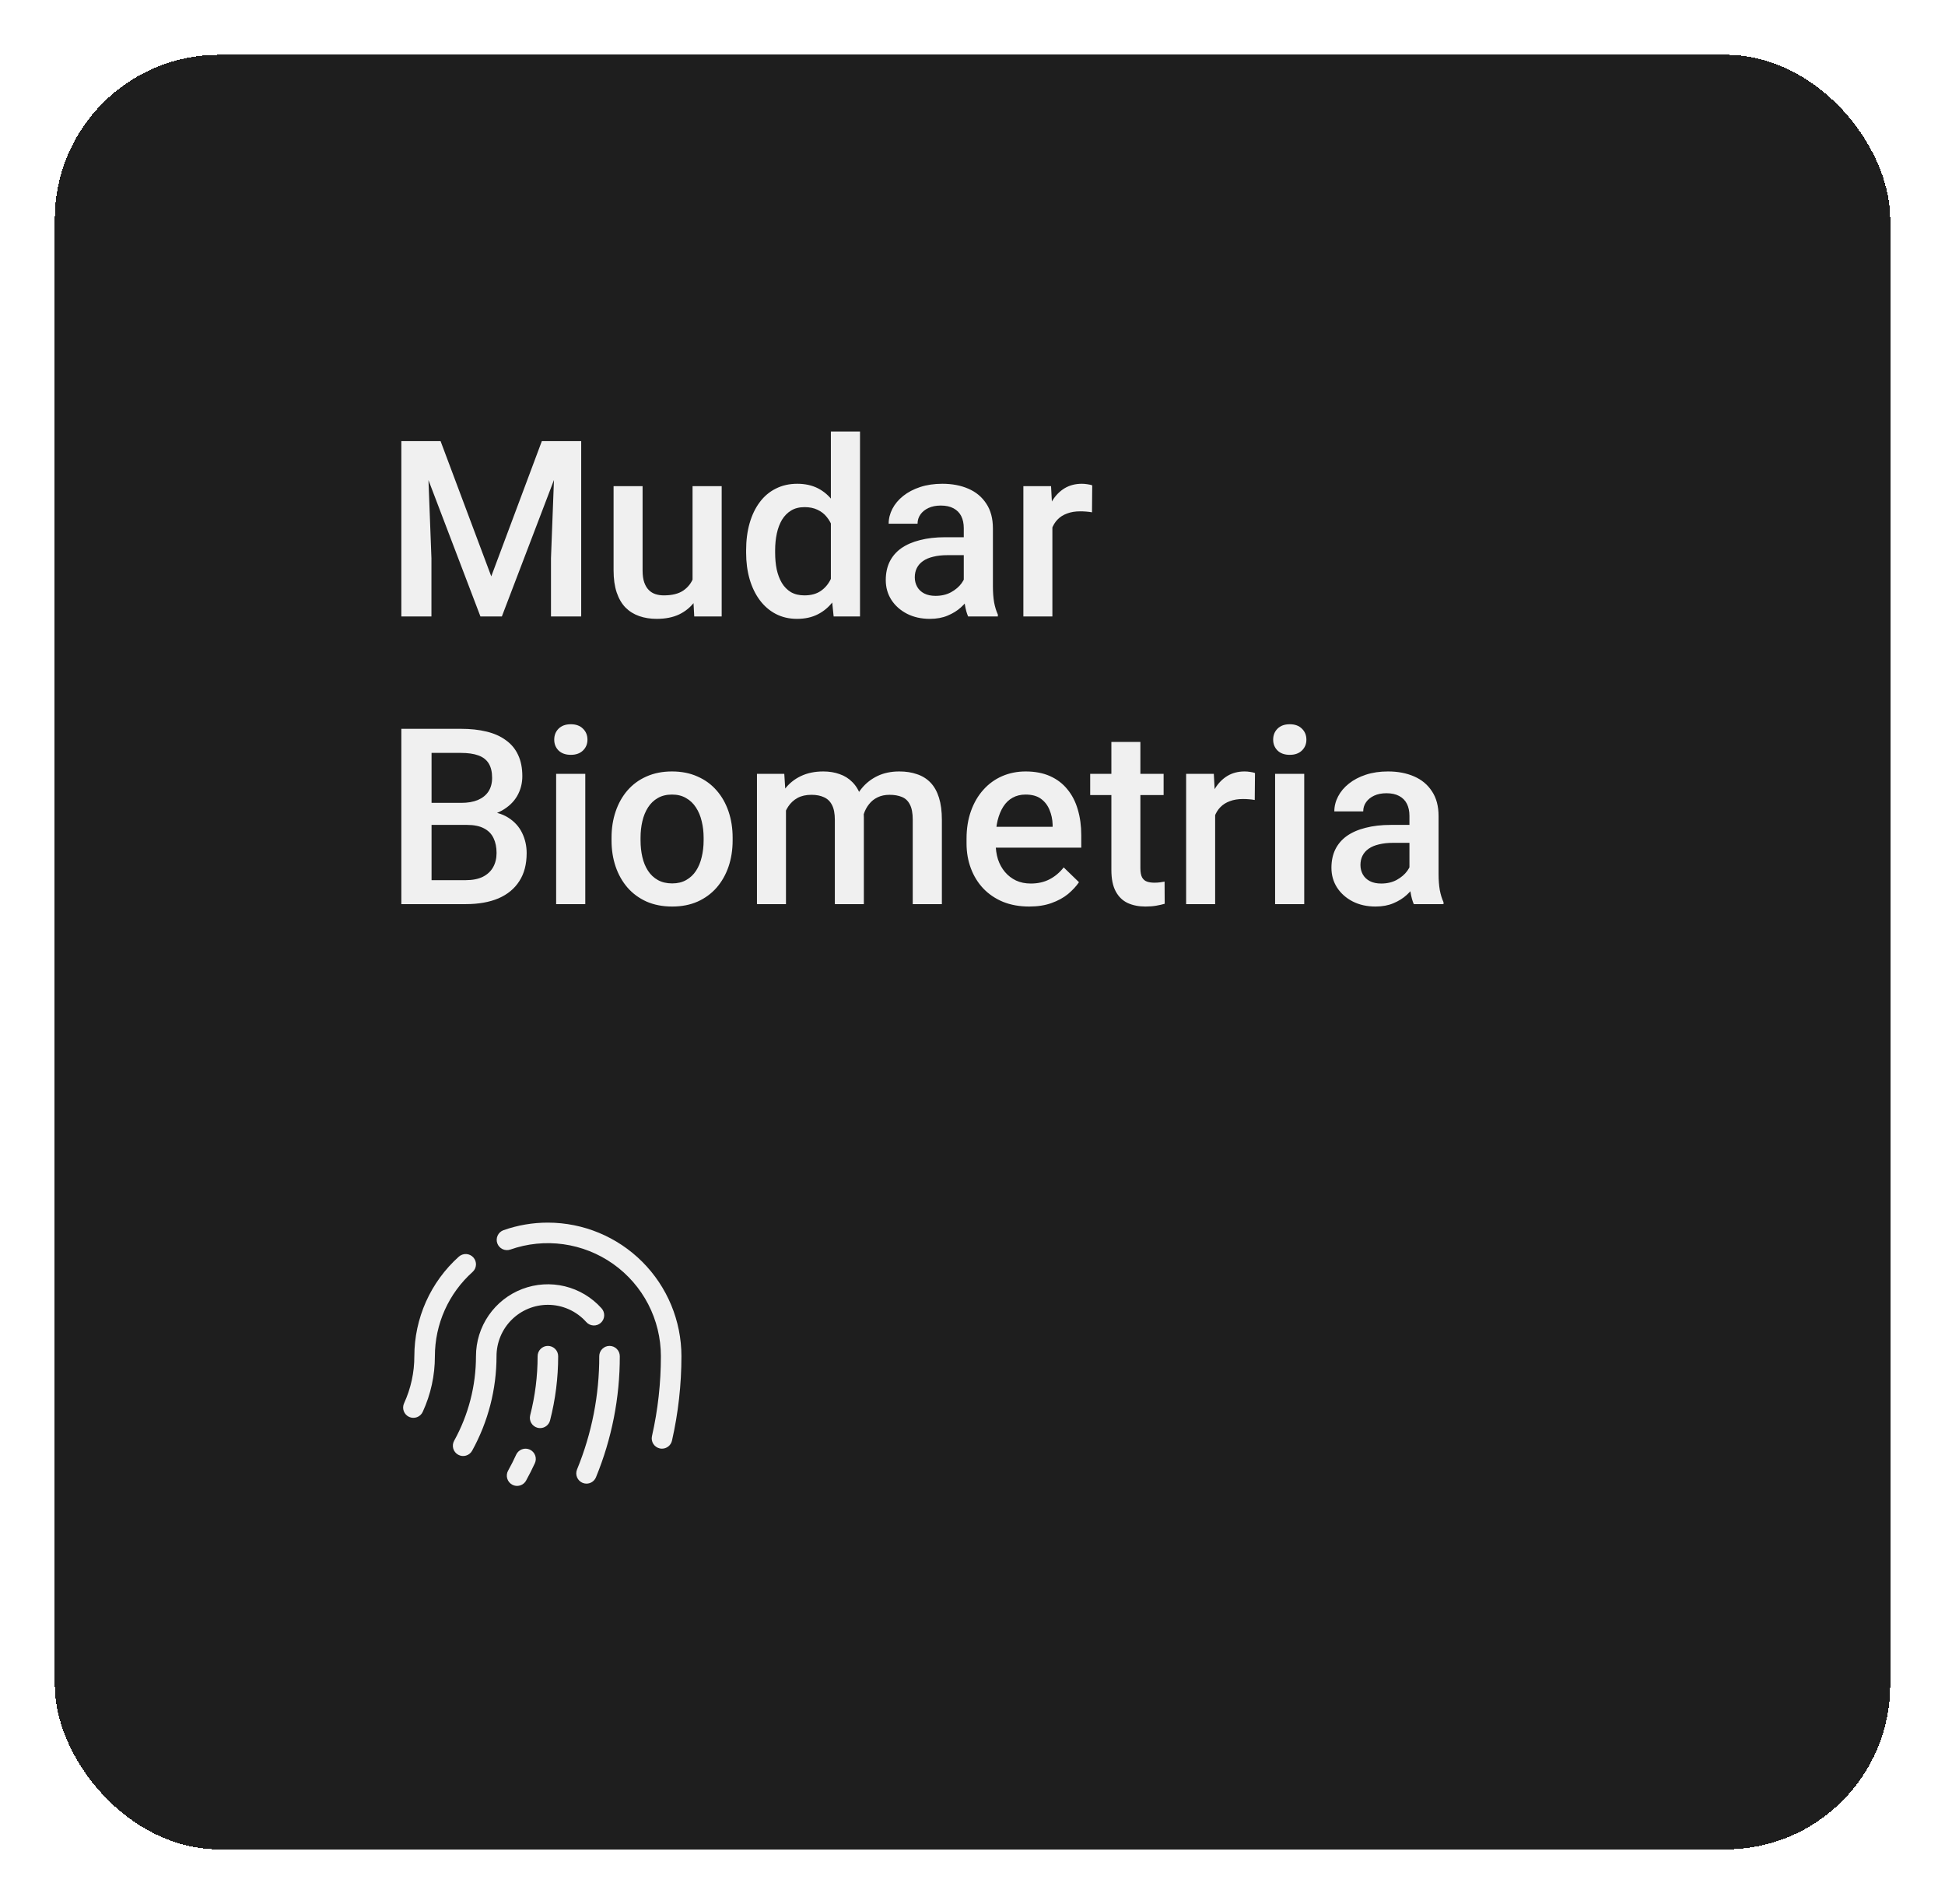<svg width="142" height="139" viewBox="0 0 142 139" fill="none" xmlns="http://www.w3.org/2000/svg">
<g filter="url(#filter0_d_96_779)">
<rect x="4" y="2" width="134" height="131" rx="12" fill="#1E1E1E" shape-rendering="crispEdges"/>
<path d="M30.197 30.203H32.166L35.866 40.073L39.558 30.203H41.526L36.64 43H35.075L30.197 30.203ZM29.301 30.203H31.173L31.498 38.746V43H29.301V30.203ZM40.551 30.203H42.432V43H40.226V38.746L40.551 30.203ZM50.562 40.759V33.49H52.688V43H50.685L50.562 40.759ZM50.86 38.781L51.572 38.764C51.572 39.402 51.502 39.991 51.361 40.53C51.221 41.063 51.004 41.529 50.711 41.928C50.418 42.32 50.043 42.628 49.586 42.851C49.129 43.067 48.581 43.176 47.942 43.176C47.48 43.176 47.055 43.108 46.668 42.974C46.281 42.839 45.947 42.631 45.666 42.35C45.391 42.068 45.177 41.702 45.024 41.251C44.872 40.8 44.796 40.261 44.796 39.634V33.49H46.914V39.651C46.914 39.997 46.955 40.287 47.037 40.522C47.119 40.75 47.23 40.935 47.371 41.075C47.512 41.216 47.676 41.315 47.863 41.374C48.051 41.433 48.25 41.462 48.461 41.462C49.065 41.462 49.539 41.345 49.885 41.11C50.236 40.87 50.485 40.548 50.632 40.144C50.784 39.739 50.86 39.285 50.86 38.781ZM60.66 41.031V29.5H62.787V43H60.862L60.66 41.031ZM54.473 38.351V38.166C54.473 37.445 54.558 36.789 54.727 36.197C54.898 35.6 55.144 35.087 55.466 34.659C55.788 34.226 56.181 33.895 56.644 33.666C57.106 33.432 57.628 33.315 58.208 33.315C58.782 33.315 59.286 33.426 59.72 33.648C60.153 33.871 60.523 34.19 60.827 34.606C61.132 35.017 61.375 35.509 61.557 36.083C61.738 36.651 61.867 37.284 61.943 37.981V38.57C61.867 39.25 61.738 39.871 61.557 40.434C61.375 40.996 61.132 41.482 60.827 41.893C60.523 42.303 60.15 42.619 59.711 42.842C59.277 43.065 58.77 43.176 58.19 43.176C57.616 43.176 57.098 43.056 56.635 42.815C56.178 42.575 55.788 42.238 55.466 41.805C55.144 41.371 54.898 40.861 54.727 40.275C54.558 39.684 54.473 39.042 54.473 38.351ZM56.591 38.166V38.351C56.591 38.784 56.629 39.188 56.705 39.563C56.787 39.938 56.913 40.27 57.083 40.557C57.253 40.838 57.473 41.06 57.742 41.225C58.018 41.383 58.346 41.462 58.727 41.462C59.207 41.462 59.602 41.356 59.913 41.145C60.224 40.935 60.467 40.65 60.643 40.293C60.824 39.93 60.947 39.525 61.012 39.08V37.489C60.977 37.144 60.903 36.821 60.792 36.523C60.687 36.224 60.543 35.963 60.361 35.74C60.18 35.512 59.954 35.336 59.685 35.213C59.421 35.084 59.107 35.02 58.744 35.02C58.357 35.02 58.029 35.102 57.76 35.266C57.49 35.43 57.268 35.655 57.092 35.942C56.922 36.23 56.796 36.563 56.714 36.944C56.632 37.325 56.591 37.732 56.591 38.166ZM70.363 41.093V36.558C70.363 36.218 70.302 35.925 70.179 35.679C70.056 35.433 69.868 35.242 69.616 35.107C69.37 34.973 69.06 34.905 68.685 34.905C68.339 34.905 68.04 34.964 67.788 35.081C67.536 35.198 67.34 35.356 67.199 35.556C67.059 35.755 66.988 35.98 66.988 36.232H64.879C64.879 35.857 64.97 35.494 65.151 35.143C65.333 34.791 65.597 34.477 65.942 34.202C66.288 33.927 66.701 33.71 67.182 33.552C67.662 33.394 68.201 33.315 68.799 33.315C69.514 33.315 70.147 33.435 70.697 33.675C71.254 33.915 71.69 34.278 72.007 34.765C72.329 35.245 72.49 35.849 72.49 36.575V40.803C72.49 41.236 72.519 41.626 72.578 41.972C72.643 42.312 72.733 42.607 72.851 42.859V43H70.68C70.58 42.772 70.501 42.481 70.442 42.13C70.39 41.773 70.363 41.427 70.363 41.093ZM70.671 37.217L70.689 38.526H69.168C68.775 38.526 68.43 38.565 68.131 38.641C67.832 38.711 67.583 38.816 67.384 38.957C67.185 39.098 67.035 39.268 66.936 39.467C66.836 39.666 66.786 39.892 66.786 40.144C66.786 40.395 66.845 40.627 66.962 40.838C67.079 41.043 67.249 41.204 67.472 41.321C67.7 41.438 67.976 41.497 68.298 41.497C68.731 41.497 69.109 41.409 69.432 41.233C69.76 41.052 70.018 40.832 70.205 40.574C70.393 40.31 70.492 40.062 70.504 39.827L71.189 40.768C71.119 41.008 70.999 41.266 70.829 41.541C70.659 41.816 70.436 42.08 70.161 42.332C69.892 42.578 69.566 42.78 69.186 42.938C68.811 43.097 68.377 43.176 67.885 43.176C67.264 43.176 66.71 43.053 66.224 42.807C65.737 42.555 65.356 42.218 65.081 41.796C64.806 41.368 64.668 40.885 64.668 40.346C64.668 39.842 64.762 39.397 64.949 39.01C65.143 38.617 65.424 38.289 65.793 38.025C66.168 37.762 66.625 37.562 67.164 37.428C67.703 37.287 68.318 37.217 69.01 37.217H70.671ZM76.832 35.301V43H74.714V33.49H76.735L76.832 35.301ZM79.741 33.429L79.724 35.398C79.595 35.374 79.454 35.356 79.302 35.345C79.155 35.333 79.009 35.327 78.862 35.327C78.499 35.327 78.18 35.38 77.904 35.485C77.629 35.585 77.397 35.731 77.21 35.925C77.028 36.112 76.888 36.341 76.788 36.61C76.689 36.88 76.63 37.182 76.612 37.516L76.129 37.551C76.129 36.953 76.188 36.399 76.305 35.89C76.422 35.38 76.598 34.932 76.832 34.545C77.072 34.158 77.371 33.856 77.728 33.64C78.092 33.423 78.511 33.315 78.985 33.315C79.114 33.315 79.252 33.326 79.398 33.35C79.551 33.373 79.665 33.399 79.741 33.429ZM34.1 58.217H30.839L30.821 56.608H33.669C34.149 56.608 34.557 56.538 34.891 56.398C35.23 56.251 35.488 56.043 35.664 55.773C35.84 55.498 35.928 55.167 35.928 54.78C35.928 54.352 35.846 54.004 35.682 53.734C35.518 53.465 35.266 53.269 34.926 53.145C34.592 53.023 34.164 52.961 33.643 52.961H31.507V64H29.301V51.203H33.643C34.346 51.203 34.973 51.27 35.523 51.405C36.08 51.54 36.552 51.751 36.938 52.038C37.331 52.319 37.627 52.677 37.826 53.11C38.031 53.544 38.134 54.06 38.134 54.657C38.134 55.185 38.008 55.668 37.756 56.107C37.504 56.541 37.132 56.895 36.64 57.171C36.148 57.446 35.535 57.61 34.803 57.663L34.1 58.217ZM34.003 64H30.145L31.138 62.251H34.003C34.501 62.251 34.917 62.169 35.251 62.005C35.585 61.835 35.834 61.603 35.998 61.31C36.168 61.012 36.253 60.663 36.253 60.265C36.253 59.849 36.18 59.488 36.033 59.184C35.887 58.873 35.655 58.636 35.339 58.472C35.023 58.302 34.609 58.217 34.1 58.217H31.621L31.639 56.608H34.864L35.365 57.215C36.068 57.238 36.645 57.394 37.097 57.681C37.554 57.968 37.894 58.34 38.116 58.797C38.339 59.254 38.45 59.746 38.45 60.273C38.45 61.088 38.272 61.77 37.914 62.321C37.562 62.872 37.056 63.291 36.394 63.578C35.731 63.859 34.935 64 34.003 64ZM42.73 54.49V64H40.603V54.49H42.73ZM40.463 51.994C40.463 51.672 40.568 51.405 40.779 51.194C40.996 50.977 41.295 50.869 41.676 50.869C42.051 50.869 42.347 50.977 42.563 51.194C42.78 51.405 42.889 51.672 42.889 51.994C42.889 52.31 42.78 52.574 42.563 52.785C42.347 52.996 42.051 53.102 41.676 53.102C41.295 53.102 40.996 52.996 40.779 52.785C40.568 52.574 40.463 52.31 40.463 51.994ZM44.647 59.351V59.148C44.647 58.463 44.746 57.827 44.945 57.241C45.145 56.649 45.432 56.137 45.807 55.703C46.188 55.264 46.65 54.924 47.195 54.684C47.746 54.438 48.367 54.315 49.059 54.315C49.756 54.315 50.377 54.438 50.922 54.684C51.473 54.924 51.938 55.264 52.319 55.703C52.7 56.137 52.99 56.649 53.19 57.241C53.389 57.827 53.488 58.463 53.488 59.148V59.351C53.488 60.036 53.389 60.672 53.19 61.258C52.99 61.844 52.7 62.356 52.319 62.796C51.938 63.23 51.476 63.569 50.931 63.815C50.386 64.056 49.768 64.176 49.076 64.176C48.379 64.176 47.755 64.056 47.204 63.815C46.659 63.569 46.196 63.23 45.815 62.796C45.435 62.356 45.145 61.844 44.945 61.258C44.746 60.672 44.647 60.036 44.647 59.351ZM46.765 59.148V59.351C46.765 59.778 46.809 60.183 46.897 60.563C46.984 60.944 47.122 61.278 47.31 61.565C47.497 61.852 47.737 62.078 48.03 62.242C48.323 62.406 48.672 62.488 49.076 62.488C49.469 62.488 49.809 62.406 50.096 62.242C50.389 62.078 50.629 61.852 50.816 61.565C51.004 61.278 51.142 60.944 51.23 60.563C51.323 60.183 51.37 59.778 51.37 59.351V59.148C51.37 58.727 51.323 58.328 51.23 57.953C51.142 57.572 51.001 57.235 50.808 56.942C50.62 56.649 50.38 56.421 50.087 56.257C49.8 56.087 49.457 56.002 49.059 56.002C48.66 56.002 48.315 56.087 48.022 56.257C47.734 56.421 47.497 56.649 47.31 56.942C47.122 57.235 46.984 57.572 46.897 57.953C46.809 58.328 46.765 58.727 46.765 59.148ZM57.382 56.424V64H55.264V54.49H57.259L57.382 56.424ZM57.039 58.894L56.318 58.885C56.318 58.228 56.4 57.622 56.565 57.065C56.728 56.509 56.969 56.025 57.285 55.615C57.602 55.199 57.994 54.88 58.463 54.657C58.938 54.429 59.485 54.315 60.106 54.315C60.54 54.315 60.935 54.379 61.293 54.508C61.656 54.631 61.97 54.827 62.233 55.097C62.503 55.366 62.708 55.712 62.849 56.134C62.995 56.556 63.068 57.065 63.068 57.663V64H60.95V57.848C60.95 57.385 60.88 57.022 60.739 56.758C60.605 56.494 60.408 56.307 60.15 56.195C59.898 56.078 59.597 56.02 59.245 56.02C58.847 56.02 58.507 56.096 58.226 56.248C57.95 56.4 57.725 56.608 57.549 56.872C57.373 57.136 57.244 57.44 57.162 57.786C57.08 58.132 57.039 58.501 57.039 58.894ZM62.937 58.331L61.943 58.551C61.943 57.977 62.023 57.435 62.181 56.925C62.345 56.409 62.582 55.958 62.893 55.571C63.209 55.179 63.599 54.871 64.061 54.648C64.524 54.426 65.055 54.315 65.652 54.315C66.139 54.315 66.572 54.382 66.953 54.517C67.34 54.645 67.668 54.851 67.938 55.132C68.207 55.413 68.412 55.779 68.553 56.23C68.693 56.676 68.764 57.215 68.764 57.848V64H66.637V57.839C66.637 57.358 66.566 56.986 66.426 56.723C66.291 56.459 66.098 56.277 65.846 56.178C65.594 56.072 65.292 56.02 64.94 56.02C64.612 56.02 64.322 56.081 64.07 56.204C63.824 56.321 63.616 56.488 63.446 56.705C63.276 56.916 63.148 57.159 63.06 57.435C62.977 57.71 62.937 58.009 62.937 58.331ZM75.136 64.176C74.433 64.176 73.797 64.061 73.228 63.833C72.666 63.599 72.186 63.273 71.787 62.857C71.394 62.441 71.093 61.952 70.882 61.39C70.671 60.827 70.565 60.221 70.565 59.57V59.219C70.565 58.475 70.674 57.801 70.891 57.197C71.107 56.594 71.409 56.078 71.796 55.65C72.183 55.217 72.64 54.886 73.167 54.657C73.694 54.429 74.266 54.315 74.881 54.315C75.561 54.315 76.155 54.429 76.665 54.657C77.175 54.886 77.597 55.208 77.931 55.624C78.27 56.034 78.522 56.523 78.686 57.092C78.856 57.66 78.941 58.287 78.941 58.973V59.878H71.594V58.357H76.85V58.19C76.838 57.81 76.762 57.452 76.621 57.118C76.486 56.784 76.278 56.515 75.997 56.31C75.716 56.105 75.341 56.002 74.872 56.002C74.52 56.002 74.207 56.078 73.932 56.23C73.662 56.377 73.436 56.591 73.255 56.872C73.073 57.153 72.933 57.493 72.833 57.892C72.739 58.284 72.692 58.727 72.692 59.219V59.57C72.692 59.986 72.748 60.373 72.859 60.73C72.977 61.082 73.147 61.39 73.369 61.653C73.592 61.917 73.861 62.125 74.178 62.277C74.494 62.424 74.855 62.497 75.259 62.497C75.769 62.497 76.223 62.395 76.621 62.19C77.019 61.984 77.365 61.694 77.658 61.319L78.774 62.4C78.569 62.699 78.303 62.986 77.975 63.262C77.647 63.531 77.245 63.751 76.77 63.921C76.302 64.091 75.757 64.176 75.136 64.176ZM84.953 54.49V56.037H79.592V54.49H84.953ZM81.139 52.161H83.257V61.372C83.257 61.665 83.298 61.891 83.38 62.049C83.468 62.201 83.588 62.304 83.74 62.356C83.893 62.409 84.071 62.435 84.276 62.435C84.423 62.435 84.564 62.427 84.698 62.409C84.833 62.392 84.941 62.374 85.023 62.356L85.032 63.974C84.856 64.026 84.651 64.073 84.417 64.114C84.189 64.155 83.925 64.176 83.626 64.176C83.14 64.176 82.709 64.091 82.334 63.921C81.959 63.745 81.666 63.461 81.455 63.068C81.244 62.676 81.139 62.154 81.139 61.504V52.161ZM88.715 56.301V64H86.597V54.49H88.618L88.715 56.301ZM91.624 54.429L91.606 56.398C91.478 56.374 91.337 56.356 91.185 56.345C91.038 56.333 90.892 56.327 90.745 56.327C90.382 56.327 90.062 56.38 89.787 56.485C89.512 56.585 89.28 56.731 89.093 56.925C88.911 57.112 88.77 57.341 88.671 57.61C88.571 57.88 88.513 58.182 88.495 58.516L88.012 58.551C88.012 57.953 88.07 57.399 88.188 56.89C88.305 56.38 88.481 55.932 88.715 55.545C88.955 55.158 89.254 54.856 89.611 54.64C89.975 54.423 90.394 54.315 90.868 54.315C90.997 54.315 91.135 54.326 91.281 54.35C91.434 54.373 91.548 54.399 91.624 54.429ZM95.219 54.49V64H93.092V54.49H95.219ZM92.951 51.994C92.951 51.672 93.057 51.405 93.268 51.194C93.484 50.977 93.783 50.869 94.164 50.869C94.539 50.869 94.835 50.977 95.052 51.194C95.269 51.405 95.377 51.672 95.377 51.994C95.377 52.31 95.269 52.574 95.052 52.785C94.835 52.996 94.539 53.102 94.164 53.102C93.783 53.102 93.484 52.996 93.268 52.785C93.057 52.574 92.951 52.31 92.951 51.994ZM102.9 62.093V57.558C102.9 57.218 102.839 56.925 102.716 56.679C102.593 56.433 102.405 56.242 102.153 56.107C101.907 55.973 101.597 55.905 101.222 55.905C100.876 55.905 100.577 55.964 100.325 56.081C100.073 56.198 99.877 56.356 99.736 56.556C99.596 56.755 99.525 56.98 99.525 57.232H97.416C97.416 56.857 97.507 56.494 97.689 56.143C97.87 55.791 98.134 55.477 98.48 55.202C98.825 54.927 99.238 54.71 99.719 54.552C100.199 54.394 100.738 54.315 101.336 54.315C102.051 54.315 102.684 54.435 103.234 54.675C103.791 54.915 104.228 55.278 104.544 55.765C104.866 56.245 105.027 56.849 105.027 57.575V61.803C105.027 62.236 105.057 62.626 105.115 62.972C105.18 63.312 105.271 63.607 105.388 63.859V64H103.217C103.117 63.772 103.038 63.481 102.979 63.13C102.927 62.773 102.9 62.427 102.9 62.093ZM103.208 58.217L103.226 59.526H101.705C101.312 59.526 100.967 59.565 100.668 59.641C100.369 59.711 100.12 59.816 99.921 59.957C99.722 60.098 99.572 60.268 99.473 60.467C99.373 60.666 99.323 60.892 99.323 61.144C99.323 61.395 99.382 61.627 99.499 61.838C99.616 62.043 99.786 62.204 100.009 62.321C100.237 62.438 100.513 62.497 100.835 62.497C101.269 62.497 101.646 62.409 101.969 62.233C102.297 62.052 102.555 61.832 102.742 61.574C102.93 61.31 103.029 61.062 103.041 60.827L103.727 61.768C103.656 62.008 103.536 62.266 103.366 62.541C103.196 62.816 102.974 63.08 102.698 63.332C102.429 63.578 102.104 63.78 101.723 63.938C101.348 64.097 100.914 64.176 100.422 64.176C99.801 64.176 99.247 64.053 98.761 63.807C98.274 63.555 97.894 63.218 97.618 62.796C97.343 62.368 97.205 61.885 97.205 61.346C97.205 60.842 97.299 60.397 97.486 60.01C97.68 59.617 97.961 59.289 98.33 59.025C98.705 58.762 99.162 58.562 99.701 58.428C100.24 58.287 100.855 58.217 101.547 58.217H103.208Z" fill="#F0F0F0"/>
<path d="M45.25 97C45.255 100.03 44.665 103.032 43.512 105.835C43.456 105.973 43.36 106.092 43.236 106.175C43.113 106.259 42.967 106.303 42.818 106.304C42.722 106.303 42.626 106.284 42.537 106.248C42.446 106.21 42.363 106.155 42.293 106.086C42.223 106.016 42.167 105.933 42.129 105.842C42.091 105.751 42.072 105.654 42.072 105.555C42.071 105.457 42.091 105.359 42.128 105.268C43.206 102.645 43.757 99.836 43.75 97C43.75 96.801 43.829 96.61 43.97 96.47C44.11 96.329 44.301 96.25 44.5 96.25C44.699 96.25 44.89 96.329 45.03 96.47C45.171 96.61 45.25 96.801 45.25 97ZM40 93.25C40.528 93.25 41.049 93.362 41.531 93.577C42.012 93.793 42.443 94.107 42.795 94.5C42.86 94.575 42.939 94.636 43.029 94.68C43.118 94.725 43.215 94.751 43.314 94.757C43.413 94.763 43.513 94.75 43.607 94.717C43.701 94.684 43.788 94.634 43.862 94.567C43.936 94.501 43.996 94.42 44.039 94.331C44.081 94.241 44.106 94.143 44.111 94.044C44.115 93.945 44.1 93.845 44.066 93.752C44.032 93.658 43.98 93.573 43.912 93.499C43.203 92.707 42.27 92.149 41.237 91.898C40.204 91.648 39.119 91.717 38.126 92.096C37.133 92.476 36.279 93.148 35.676 94.023C35.073 94.899 34.75 95.937 34.75 97C34.75 99.16 34.202 101.284 33.156 103.173C33.108 103.26 33.078 103.354 33.067 103.452C33.056 103.55 33.064 103.649 33.091 103.744C33.118 103.839 33.164 103.927 33.225 104.004C33.287 104.081 33.363 104.146 33.449 104.193C33.535 104.241 33.63 104.272 33.728 104.283C33.825 104.294 33.925 104.286 34.019 104.258C34.114 104.231 34.203 104.186 34.28 104.124C34.357 104.063 34.421 103.987 34.469 103.901C35.637 101.788 36.25 99.414 36.25 97C36.25 96.005 36.645 95.052 37.348 94.348C38.052 93.645 39.005 93.25 40 93.25ZM40 87.25C38.893 87.249 37.794 87.436 36.75 87.805C36.566 87.874 36.416 88.012 36.333 88.191C36.249 88.369 36.24 88.573 36.305 88.758C36.371 88.943 36.507 89.095 36.684 89.182C36.86 89.268 37.064 89.281 37.25 89.219C38.495 88.78 39.827 88.646 41.134 88.828C42.441 89.01 43.685 89.503 44.763 90.265C45.84 91.027 46.719 92.036 47.326 93.208C47.932 94.38 48.249 95.68 48.25 97C48.251 98.963 48.033 100.92 47.599 102.834C47.555 103.028 47.59 103.231 47.695 103.399C47.801 103.567 47.968 103.687 48.162 103.731C48.217 103.744 48.273 103.75 48.329 103.75C48.499 103.75 48.664 103.692 48.797 103.586C48.929 103.48 49.022 103.332 49.06 103.166C49.518 101.143 49.75 99.075 49.75 97C49.747 94.415 48.719 91.937 46.891 90.109C45.063 88.281 42.585 87.253 40 87.25ZM34.501 90.852C34.574 90.786 34.634 90.707 34.677 90.618C34.719 90.529 34.744 90.433 34.75 90.334C34.755 90.236 34.741 90.138 34.709 90.045C34.676 89.952 34.625 89.866 34.56 89.793C34.494 89.719 34.414 89.659 34.326 89.617C34.237 89.574 34.141 89.549 34.042 89.544C33.944 89.538 33.845 89.552 33.752 89.585C33.659 89.617 33.574 89.668 33.5 89.733C32.479 90.648 31.661 91.769 31.101 93.02C30.541 94.272 30.251 95.629 30.25 97C30.252 98.186 29.996 99.359 29.5 100.437C29.459 100.526 29.436 100.623 29.432 100.722C29.428 100.82 29.444 100.918 29.478 101.011C29.547 101.197 29.688 101.349 29.868 101.432C30.049 101.515 30.256 101.522 30.442 101.453C30.629 101.384 30.78 101.244 30.863 101.063C31.45 99.789 31.753 98.403 31.75 97C31.751 95.84 31.996 94.692 32.47 93.633C32.944 92.574 33.636 91.626 34.501 90.852ZM38.68 103.819C38.59 103.778 38.494 103.755 38.395 103.751C38.297 103.748 38.199 103.763 38.106 103.798C38.014 103.832 37.929 103.884 37.857 103.951C37.785 104.018 37.726 104.098 37.685 104.188C37.505 104.582 37.31 104.974 37.096 105.354C37.048 105.44 37.017 105.535 37.006 105.633C36.995 105.731 37.003 105.83 37.03 105.925C37.057 106.02 37.103 106.109 37.164 106.186C37.226 106.263 37.302 106.327 37.388 106.375C37.499 106.437 37.624 106.469 37.751 106.469C37.885 106.469 38.016 106.433 38.132 106.365C38.247 106.297 38.342 106.2 38.407 106.083C38.636 105.669 38.852 105.239 39.048 104.815C39.09 104.725 39.113 104.629 39.117 104.53C39.121 104.432 39.105 104.333 39.071 104.241C39.036 104.148 38.984 104.063 38.917 103.991C38.85 103.919 38.77 103.86 38.68 103.819ZM40 96.25C39.801 96.25 39.61 96.329 39.47 96.47C39.329 96.61 39.25 96.801 39.25 97C39.251 98.455 39.068 99.903 38.707 101.313C38.658 101.505 38.687 101.709 38.788 101.881C38.889 102.052 39.054 102.176 39.246 102.226C39.307 102.241 39.37 102.249 39.434 102.249C39.6 102.249 39.761 102.194 39.893 102.092C40.024 101.99 40.118 101.847 40.159 101.687C40.552 100.155 40.751 98.58 40.75 96.999C40.75 96.8 40.671 96.61 40.53 96.469C40.389 96.329 40.199 96.25 40 96.25Z" fill="#F0F0F0"/>
</g>
<defs>
<filter id="filter0_d_96_779" x="0" y="0" width="142" height="139" filterUnits="userSpaceOnUse" color-interpolation-filters="sRGB">
<feFlood flood-opacity="0" result="BackgroundImageFix"/>
<feColorMatrix in="SourceAlpha" type="matrix" values="0 0 0 0 0 0 0 0 0 0 0 0 0 0 0 0 0 0 127 0" result="hardAlpha"/>
<feOffset dy="2"/>
<feGaussianBlur stdDeviation="2"/>
<feComposite in2="hardAlpha" operator="out"/>
<feColorMatrix type="matrix" values="0 0 0 0 0 0 0 0 0 0 0 0 0 0 0 0 0 0 0.25 0"/>
<feBlend mode="normal" in2="BackgroundImageFix" result="effect1_dropShadow_96_779"/>
<feBlend mode="normal" in="SourceGraphic" in2="effect1_dropShadow_96_779" result="shape"/>
</filter>
</defs>
</svg>
